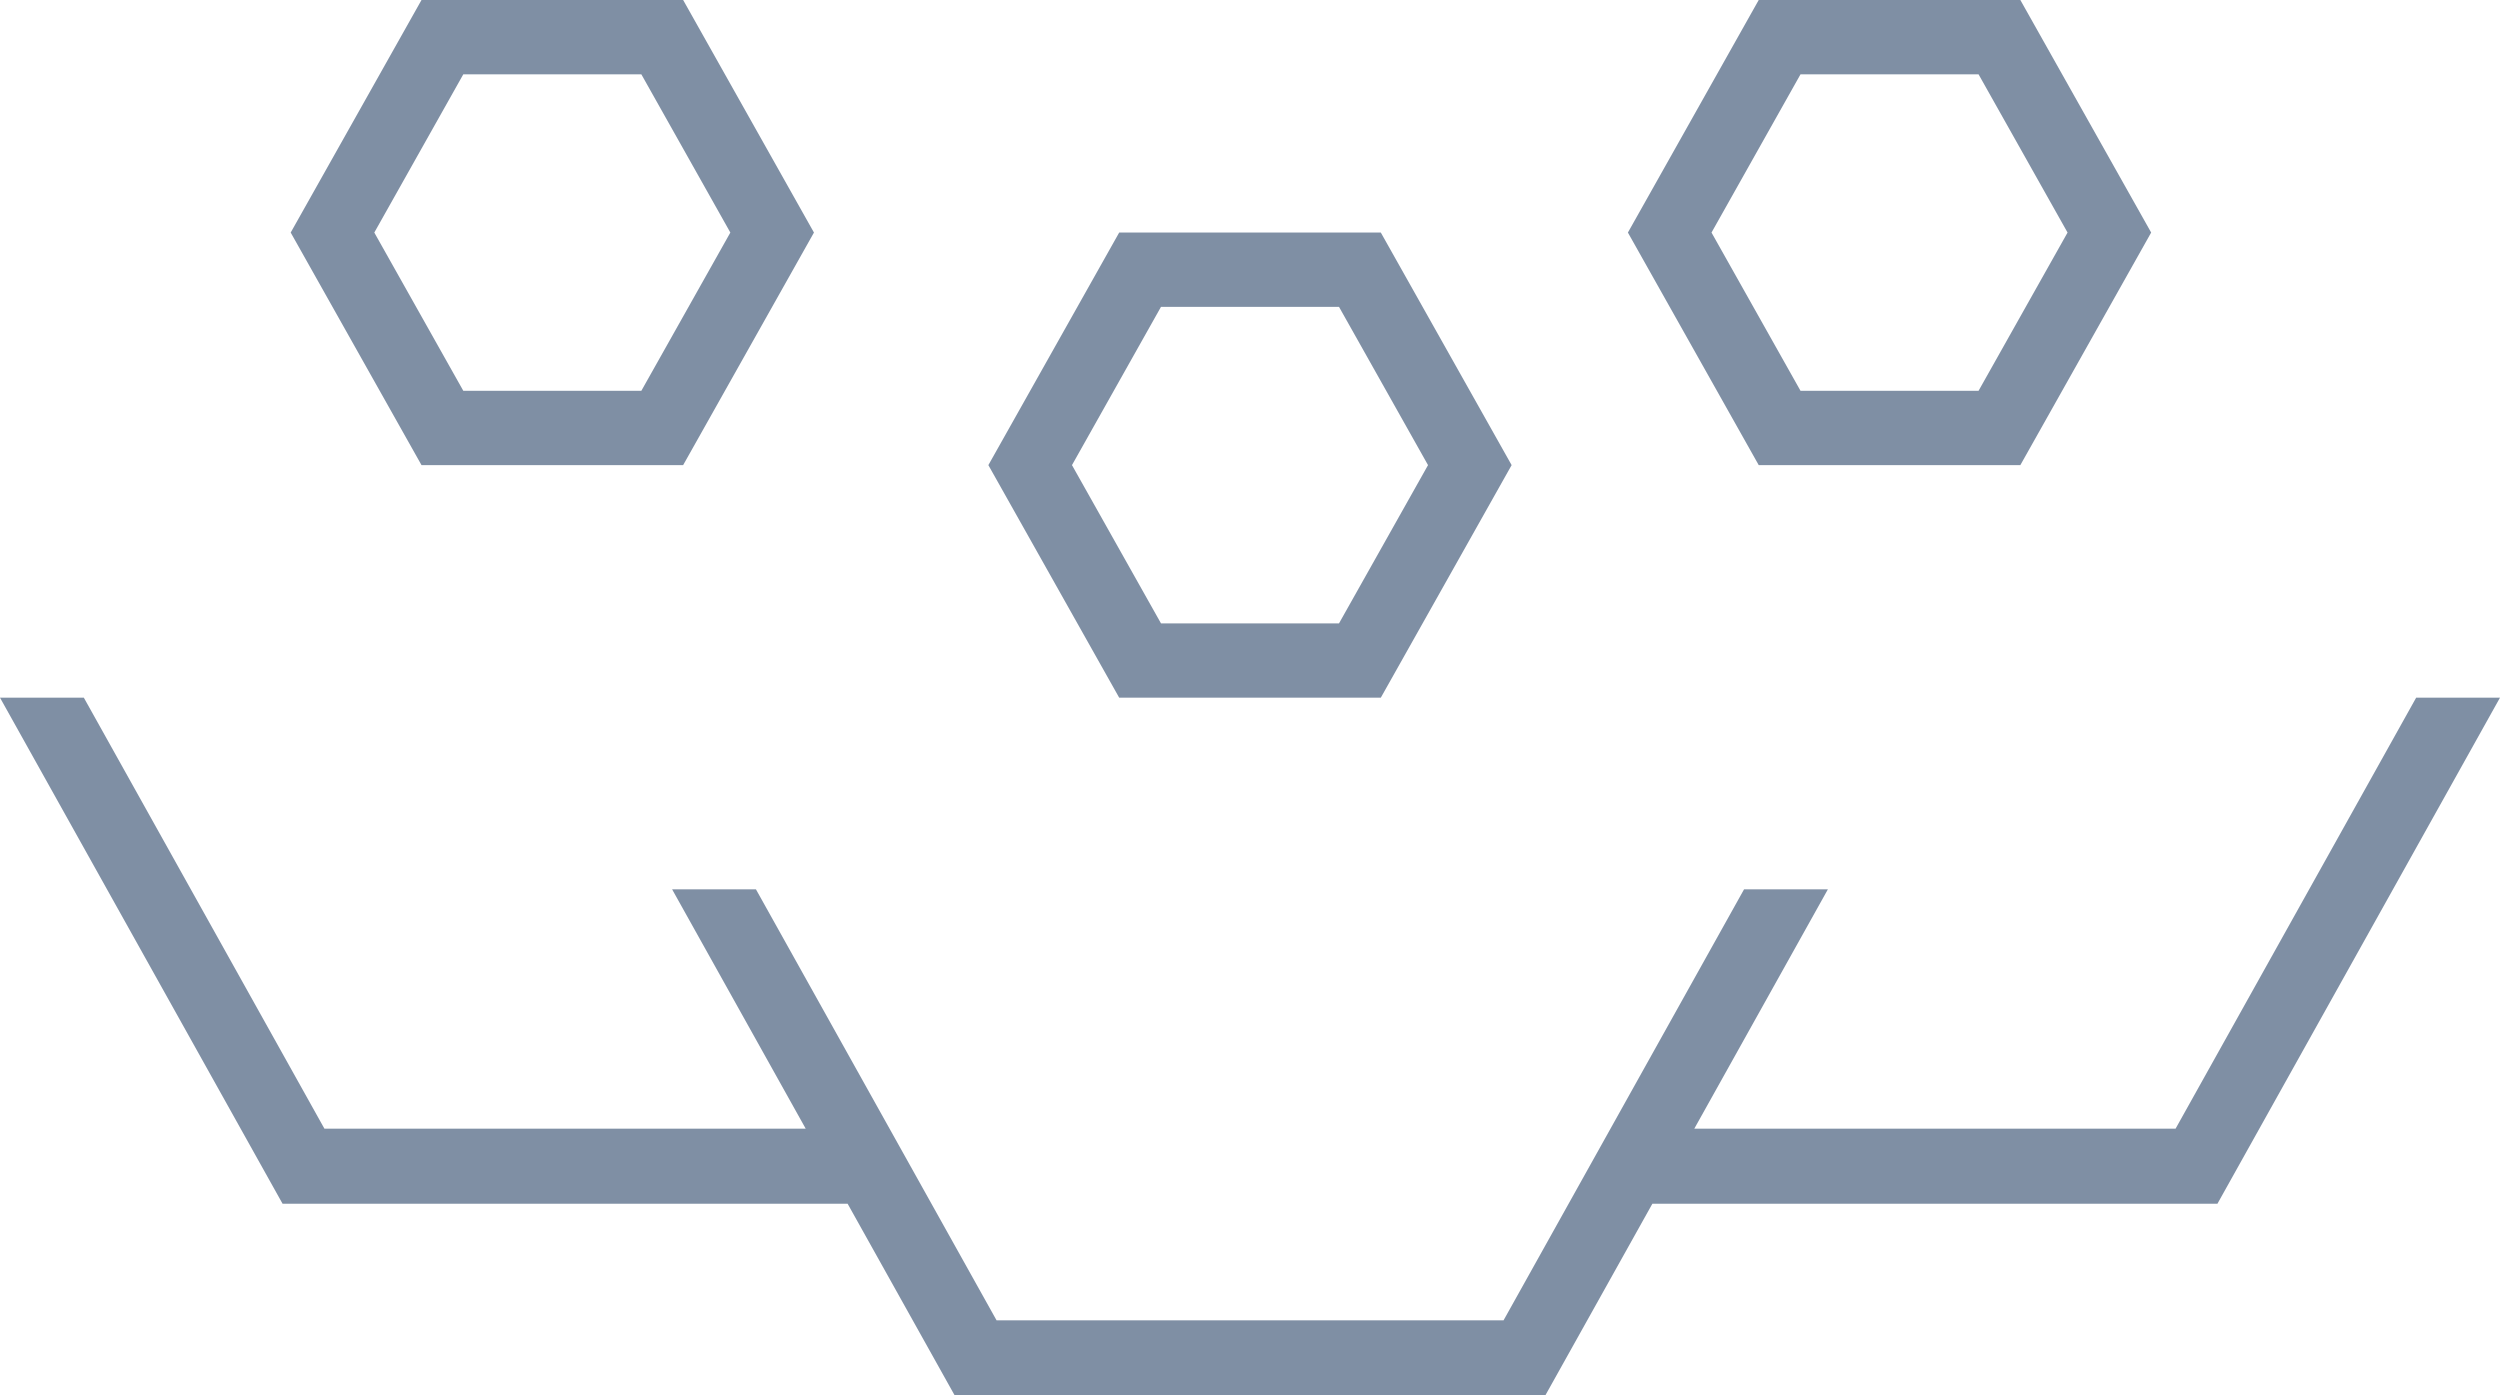 <?xml version="1.0" encoding="UTF-8"?>
<svg width="43px" height="24px" viewBox="0 0 43 24" version="1.1" xmlns="http://www.w3.org/2000/svg" xmlns:xlink="http://www.w3.org/1999/xlink">
    <!-- Generator: Sketch 47 (45396) - http://www.bohemiancoding.com/sketch -->
    <title>noun_197167_432f63</title>
    <desc>Created with Sketch.</desc>
    <defs></defs>
    <g id="UI" stroke="none" stroke-width="1" fill="none" fill-rule="evenodd">
        <g id="3.1.4---Organizations-Register-Assets--" transform="translate(-696, -520)" fill-rule="nonzero" fill="#7F8FA4">
            <g id="Group-2" transform="translate(475, 273)">
                <g id="noun_197167_432f63" transform="translate(221, 247)">
                    <polygon id="Shape" points="0 12 4.86 20.704 5.22 20.704 14.579 20.704 16.42 24 16.78 24 26.58 24 28.421 20.704 37.78 20.704 38.14 20.704 43 12 41.558 12 37.42 19.413 29.142 19.413 31.44 15.296 29.998 15.296 25.861 22.71 17.141 22.71 13.002 15.296 11.56 15.296 13.858 19.413 5.58 19.413 1.442 12"></polygon>
                    <path d="M19.25,4 L17,8 L19.25,12 L19.61,12 L23.75,12 L26,8 L23.75,4 L19.25,4 Z M19.969,5.278 L23.031,5.278 L24.562,8 L23.031,10.722 L19.969,10.722 L18.438,8 L19.969,5.278 L19.969,5.278 Z" id="Shape"></path>
                    <path d="M7.25,0 L5,4 L7.25,8 L7.61,8 L11.75,8 L14,4 L11.75,0 L7.25,0 Z M7.969,1.278 L11.031,1.278 L12.562,4 L11.031,6.722 L7.969,6.722 L6.438,4 L7.969,1.278 L7.969,1.278 Z" id="Shape"></path>
                    <path d="M34.75,0 L37,4 L34.75,8 L34.39,8 L30.25,8 L28,4 L30.25,0 L34.75,0 Z M34.031,1.278 L30.969,1.278 L29.438,4 L30.969,6.722 L34.031,6.722 L35.562,4 L34.031,1.278 Z" id="Shape"></path>
                </g>
            </g>
        </g>
    </g>
</svg>